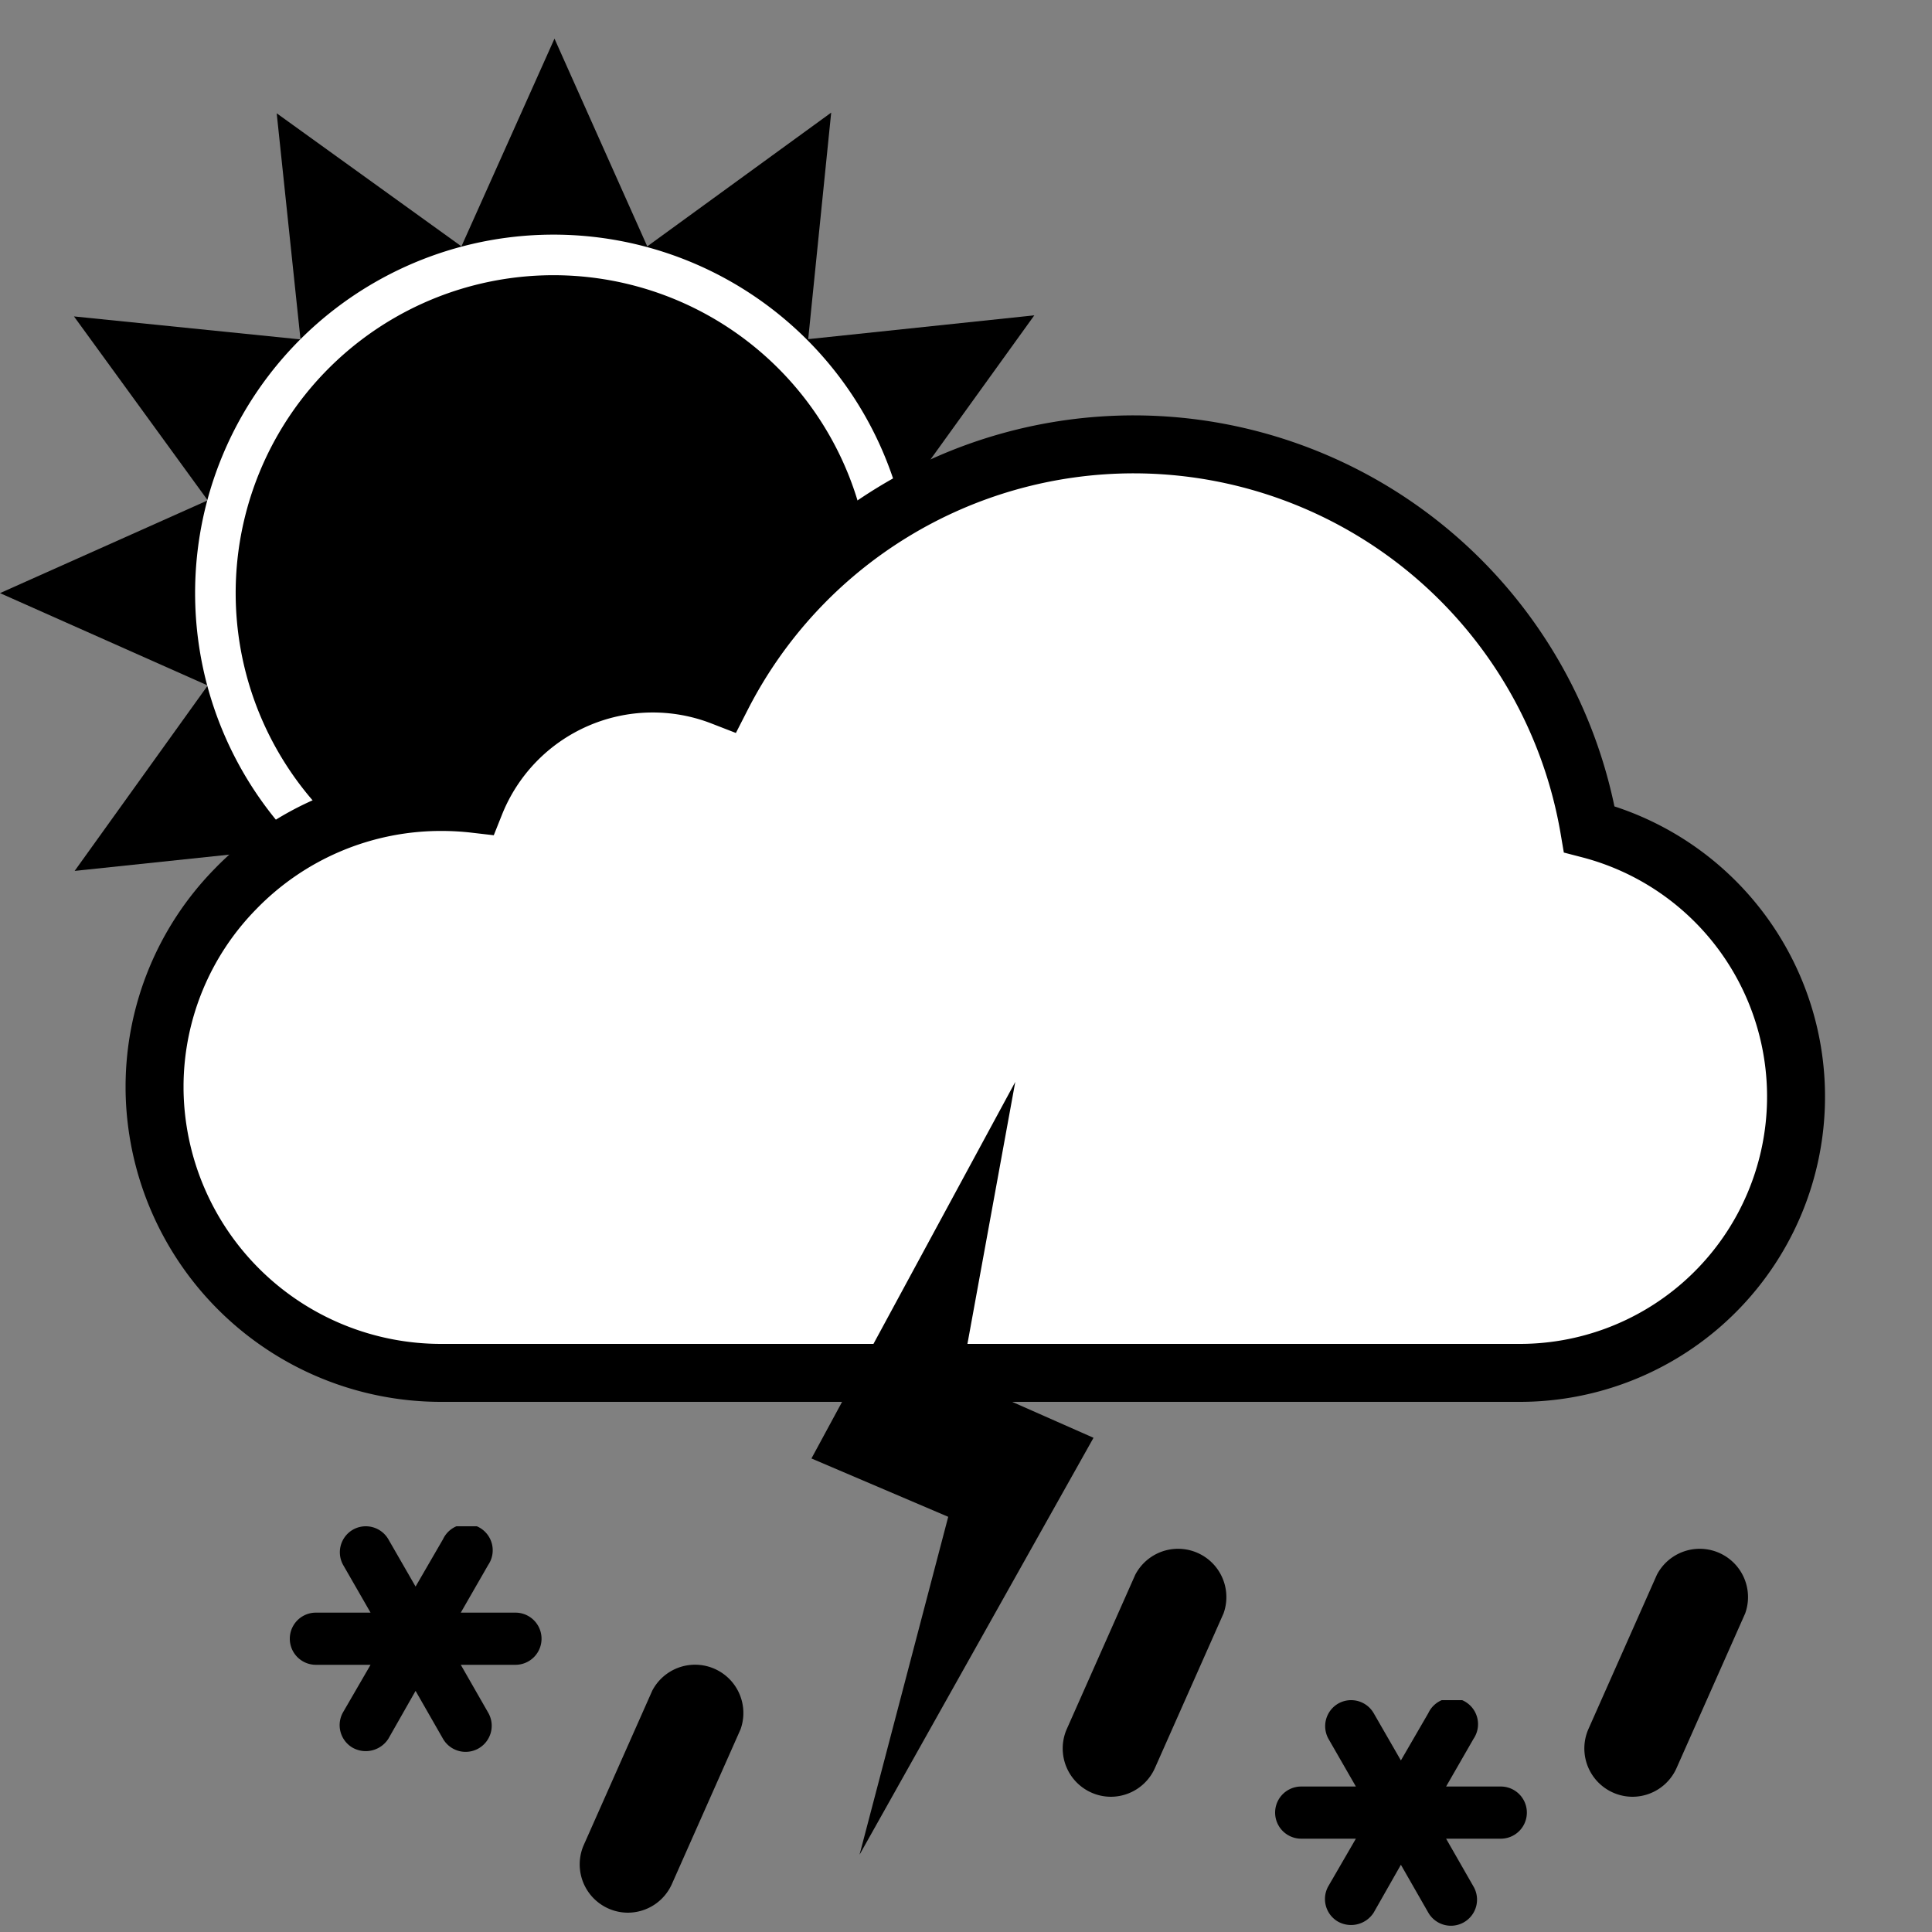 <svg x="0" y="0" viewBox="0 0 100 100" xmlns="http://www.w3.org/2000/svg" xmlns:xlink="http://www.w3.org/1999/xlink">
  <rect x="0" y="0" width="100" height="100" fill="#808080" stroke="none"/>
  <symbol id="raindrop">
    <path fill="black" d="M2.5,13A2.5,2.5,0,0,1,.21,9.51l3.55-8a2.5,2.5,0,0,1,4.57,2l-3.55,8A2.5,2.5,0,0,1,2.5,13Z"></path>
  </symbol>
  <symbol id="snowflake">
    <path fill="black" d="M11.68,4.47H8.85L10.27,2A1.35,1.35,0,1,0,7.93.67L6.51,3.12,5.1.67A1.35,1.35,0,0,0,3.26.18,1.35,1.35,0,0,0,2.76,2L4.18,4.47H1.35a1.35,1.35,0,1,0,0,2.7H4.18L2.76,9.62a1.35,1.35,0,0,0,.49,1.84A1.39,1.39,0,0,0,5.1,11L6.51,8.52,7.93,11a1.35,1.35,0,1,0,2.34-1.35L8.85,7.17h2.83a1.35,1.35,0,1,0,0-2.7Z"></path>
  </symbol>
  <symbol id="lightning">
    <polygon fill="black" points="19.6 23.42 12.74 20.39 15.55 5 5 24.49 12.08 27.51 7.49 45 19.6 23.42"></polygon>
  </symbol>
  <symbol id="cloud">
    <path stroke="black" stroke-width="3" d="M55.7,5A23.94,23.94,0,0,0,34.37,18.05a9.9,9.9,0,0,0-12.78,5.56,15,15,0,0,0-1.71-.1A14.81,14.81,0,0,0,9.2,28,14.63,14.63,0,0,0,5,38.17v.21A14.83,14.83,0,0,0,19.88,53.06H75.59a14.3,14.3,0,0,0,3.67-28.14A23.93,23.93,0,0,0,55.7,5Z"></path>
  </symbol>
  <symbol id="s32">
    <g mask="url(#lightning_37_51_1_1_4)">
      <use xlink:href="#cloud" fill="white" x="0" y="0" width="100" height="100" transform="translate(3,18) scale(1,1)"></use>
    </g>
    <use xlink:href="#lightning"  x="0" y="0" width="100" height="100" transform="translate(37,51) scale(1,1)"></use>
    <use xlink:href="#snowflake"  x="0" y="0" width="100" height="100" transform="translate(15,79) scale(1,1)"></use>
    <use xlink:href="#raindrop"  x="0" y="0" width="100" height="100" transform="translate(30,86) scale(1,1)"></use>
    <use xlink:href="#raindrop"  x="0" y="0" width="100" height="100" transform="translate(55,80) scale(1,1)"></use>
    <use xlink:href="#snowflake"  x="0" y="0" width="100" height="100" transform="translate(66,88) scale(1,1)"></use>
    <use xlink:href="#raindrop"  x="0" y="0" width="100" height="100" transform="translate(82,80) scale(1,1)"></use>
  </symbol>
  <symbol id="sun">
    <path class="sun-glow" d="M66.64,47.86,82,41,66.64,34.12l9.84-13.66L59.76,22.22,61.46,5.47l-13.6,9.89L41,0,34.12,15.36,20.46,5.52l1.76,16.72L5.47,20.54l9.89,13.6L0,41l15.36,6.83L5.52,61.54l16.72-1.76L20.54,76.53l13.6-9.89L41,82l6.83-15.36,13.66,9.84L59.78,59.76l16.75,1.69Z"></path>
    <path class="sun-outer" stroke="white" stroke-width="3" d="M19.28,53.5a25,25,0,1,0,9.15-34.16A25,25,0,0,0,19.28,53.5Z"></path>
  </symbol>

  <defs>
    <mask id="lightning_37_51_1_1_4">
    <rect x="0" y="0" width="100" height="100" fill="white"></rect>
    <use xlink:href="#lightning" fill="black" stroke="black" stroke-linejoin="round" stroke-width="8" x="0" y="0" width="100" height="100" transform="translate(37,51) scale(1,1)"></use>
  </mask>
  </defs>
  <symbol id="s27d">
    <g mask="url(#cloud_3_18_1_1_5)">
      <use xlink:href="#sun"  x="0" y="0" width="100" height="100" transform="translate(0,2) scale(0.7,0.7)"></use>
    </g>
    <use xlink:href="#s32" x="0" y="0" width="100" height="100"></use>
  </symbol>
  <use xlink:href="#s27d" x="0" y="0" width="100" height="100"></use>
</svg>
